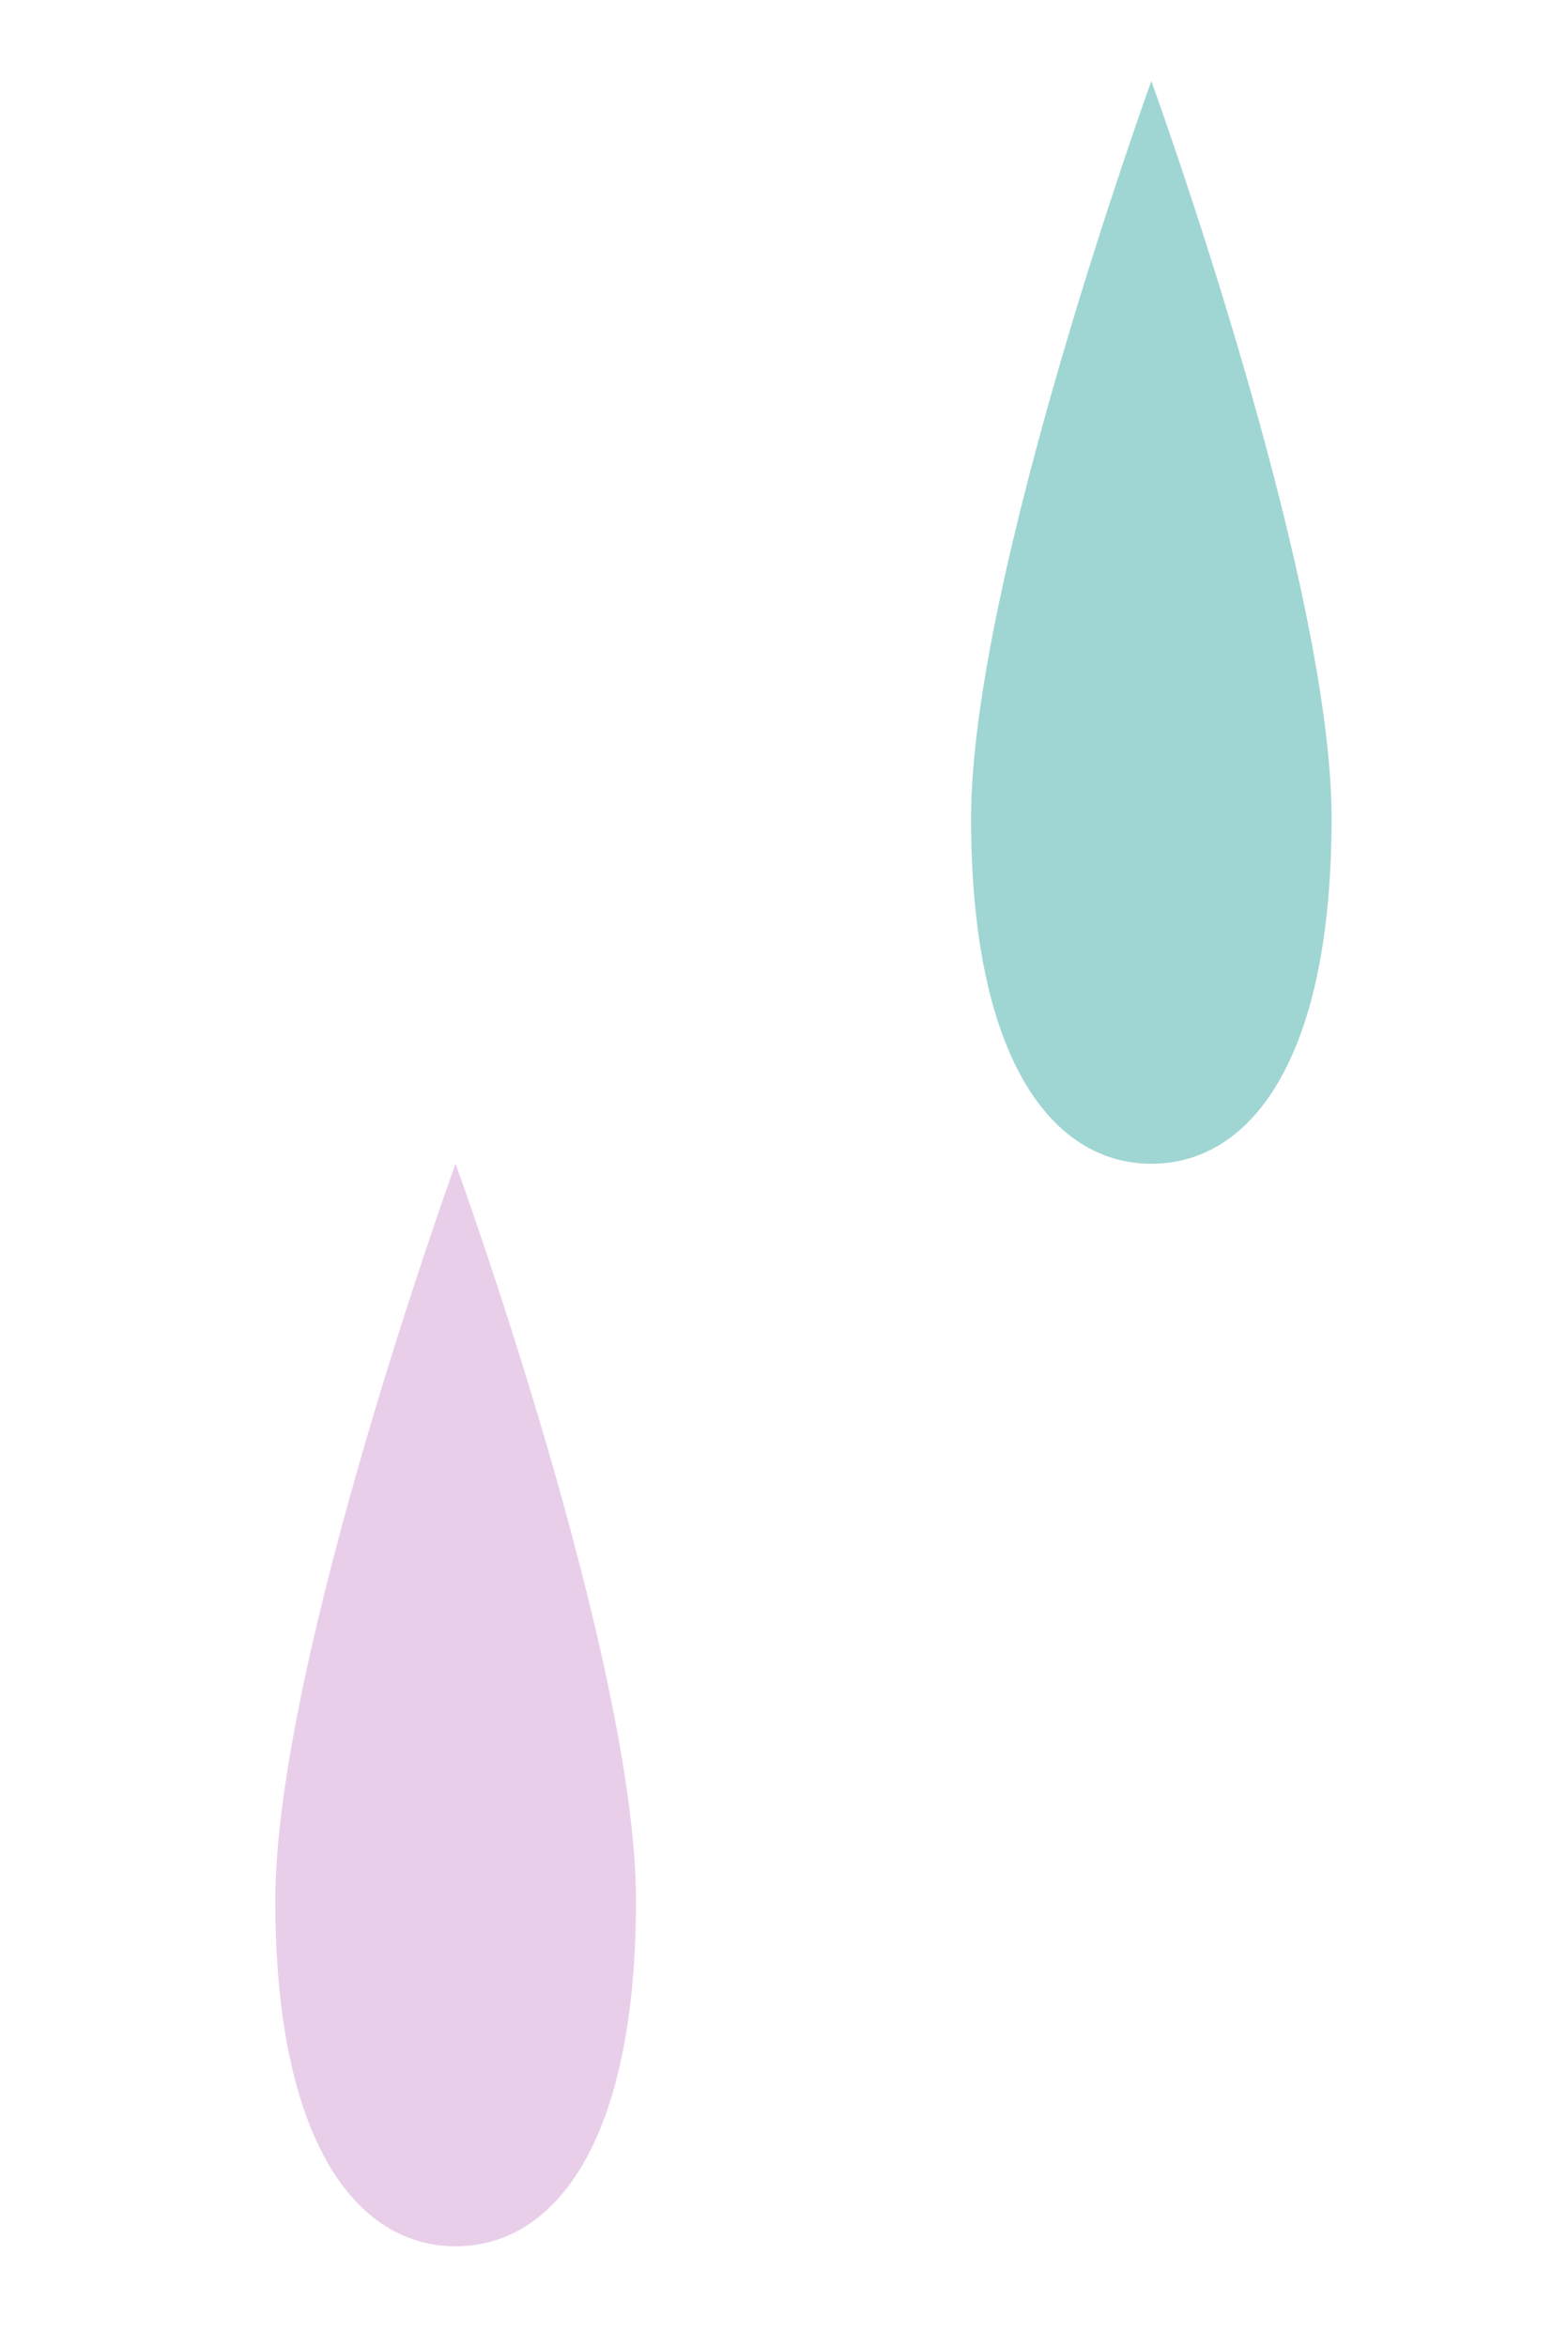 <svg xmlns="http://www.w3.org/2000/svg" viewBox="0 0 86.29 129.14"><defs><style>.cls-1{fill:#e9ceea;}.cls-2{fill:#9fd6d3;}</style></defs><g id="OBJECTS"><path class="cls-1" d="M25.07,64s-9.92,27.33-9.92,40.53,4.44,19,9.92,19,9.93-5.75,9.93-19S25.07,64,25.07,64Z"/><path class="cls-2" d="M63.36,4.46S53.44,31.8,53.44,45s4.44,19,9.92,19,9.92-5.75,9.92-19S63.36,4.46,63.36,4.46Z"/></g></svg>